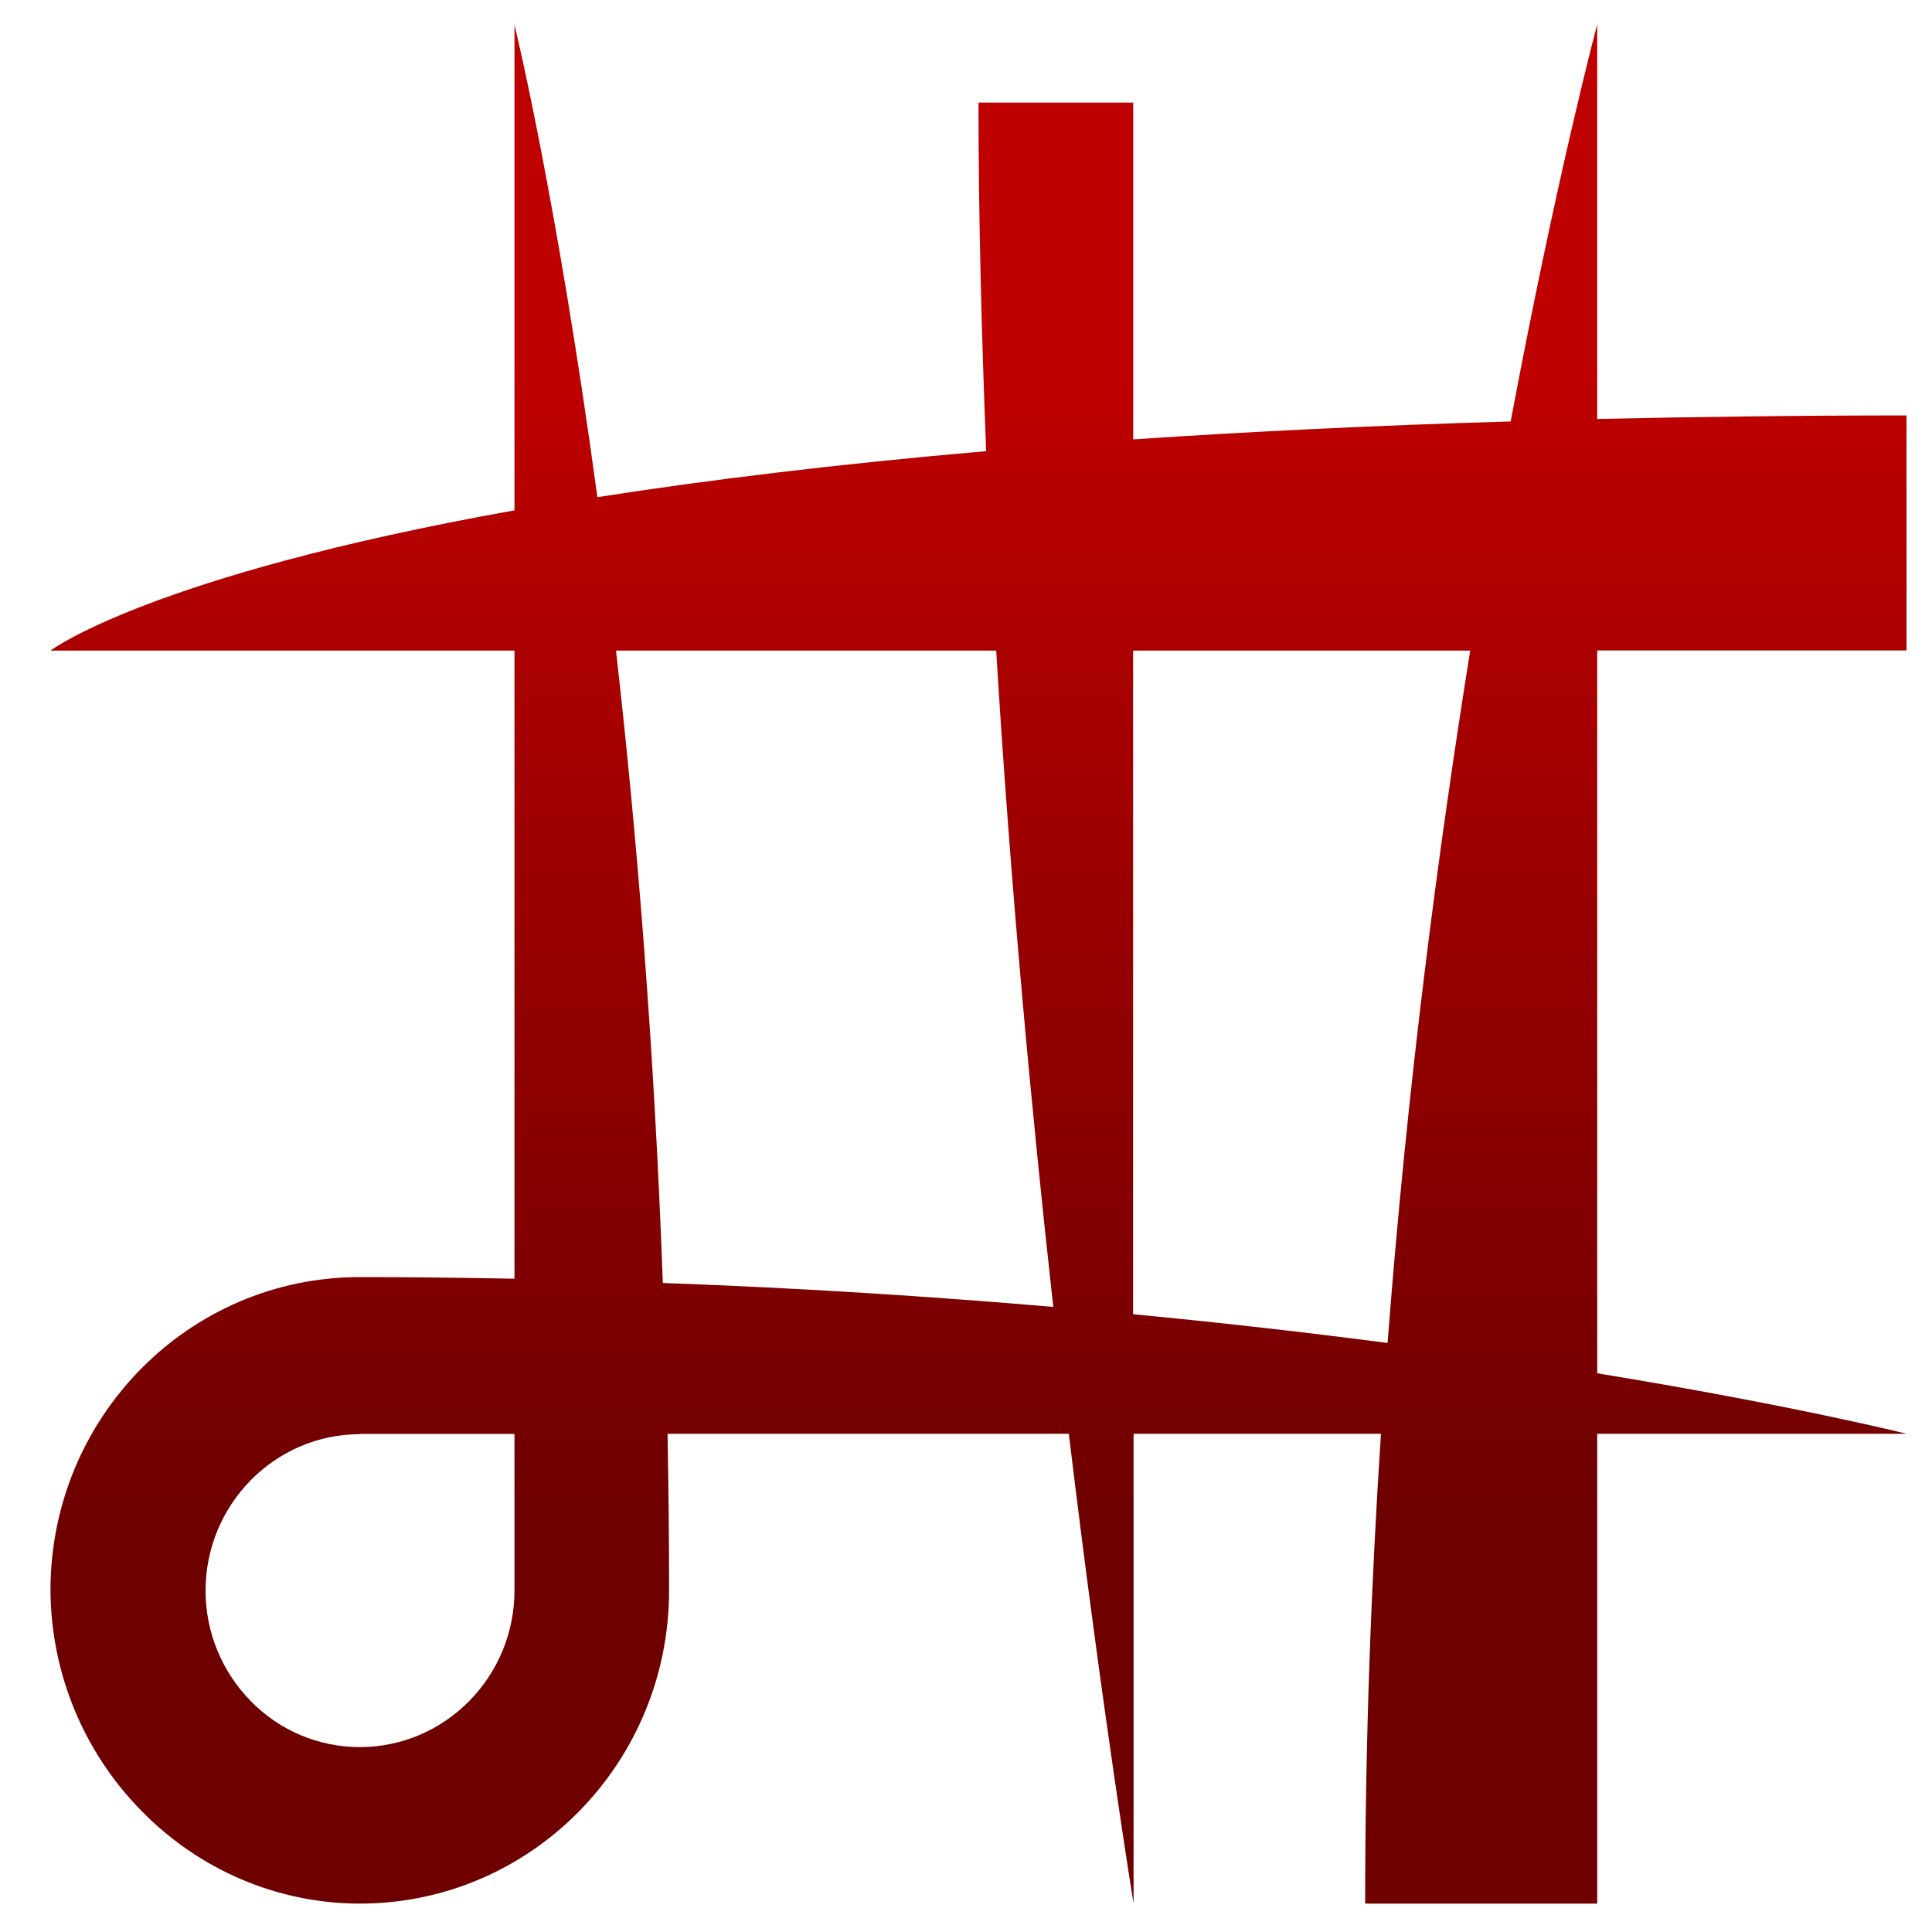 <svg xmlns="http://www.w3.org/2000/svg" xmlns:xlink="http://www.w3.org/1999/xlink" width="64" height="64" viewBox="0 0 64 64" version="1.1"><defs><linearGradient id="linear0" gradientUnits="userSpaceOnUse" x1="0" y1="0" x2="0" y2="1" gradientTransform="matrix(61.846,0,0,38.547,1.013,11.858)"><stop offset="0" style="stop-color:#bf0000;stop-opacity:1;"/><stop offset="1" style="stop-color:#6e0000;stop-opacity:1;"/></linearGradient></defs><g id="surface1"><path style=" stroke:none;fill-rule:nonzero;fill:url(#linear0);" d="M 17.043 0.793 L 17.043 16.906 C 4.953 19.066 1.672 21.551 1.672 21.551 L 17.043 21.551 L 17.043 42.359 C 15.367 42.328 13.66 42.305 11.918 42.305 C 6.258 42.305 1.672 46.949 1.672 52.684 C 1.688 55.43 2.773 58.051 4.699 60 C 6.609 61.949 9.207 63.059 11.918 63.059 C 17.578 63.059 22.164 58.418 22.164 52.684 C 22.164 50.918 22.145 49.18 22.113 47.496 L 35.406 47.496 C 36.535 56.859 37.551 63.059 37.551 63.059 L 37.551 47.496 L 45.746 47.496 C 45.418 52.5 45.223 57.715 45.223 63.059 L 52.91 63.059 L 52.91 47.496 L 63.156 47.496 C 63.156 47.496 59.469 46.566 52.91 45.492 L 52.91 21.547 L 63.156 21.547 L 63.156 13.762 C 59.543 13.762 56.137 13.809 52.91 13.879 L 52.91 0.805 C 52.91 0.805 51.578 5.785 50.043 13.961 C 45.48 14.094 41.332 14.301 37.539 14.555 L 37.539 3.398 L 32.414 3.398 C 32.414 7.211 32.516 11.102 32.668 14.945 C 27.652 15.379 23.398 15.906 19.789 16.469 C 18.445 6.555 17.043 0.82 17.043 0.82 Z M 20.426 21.551 L 33 21.551 C 33.477 29.41 34.18 36.887 34.891 43.293 C 30.922 42.953 26.59 42.668 21.957 42.5 C 21.668 34.535 21.082 27.5 20.406 21.559 Z M 37.535 21.551 L 48.703 21.551 C 47.645 28.141 46.621 35.926 45.965 44.488 C 43.402 44.152 40.586 43.828 37.535 43.535 Z M 11.918 47.5 L 17.043 47.5 L 17.043 52.688 C 17.043 55.539 14.75 57.875 11.918 57.875 C 10.559 57.875 9.258 57.328 8.309 56.352 C 7.348 55.379 6.809 54.062 6.809 52.695 C 6.809 49.844 9.098 47.508 11.934 47.508 Z M 11.918 47.5 "/></g></svg>

